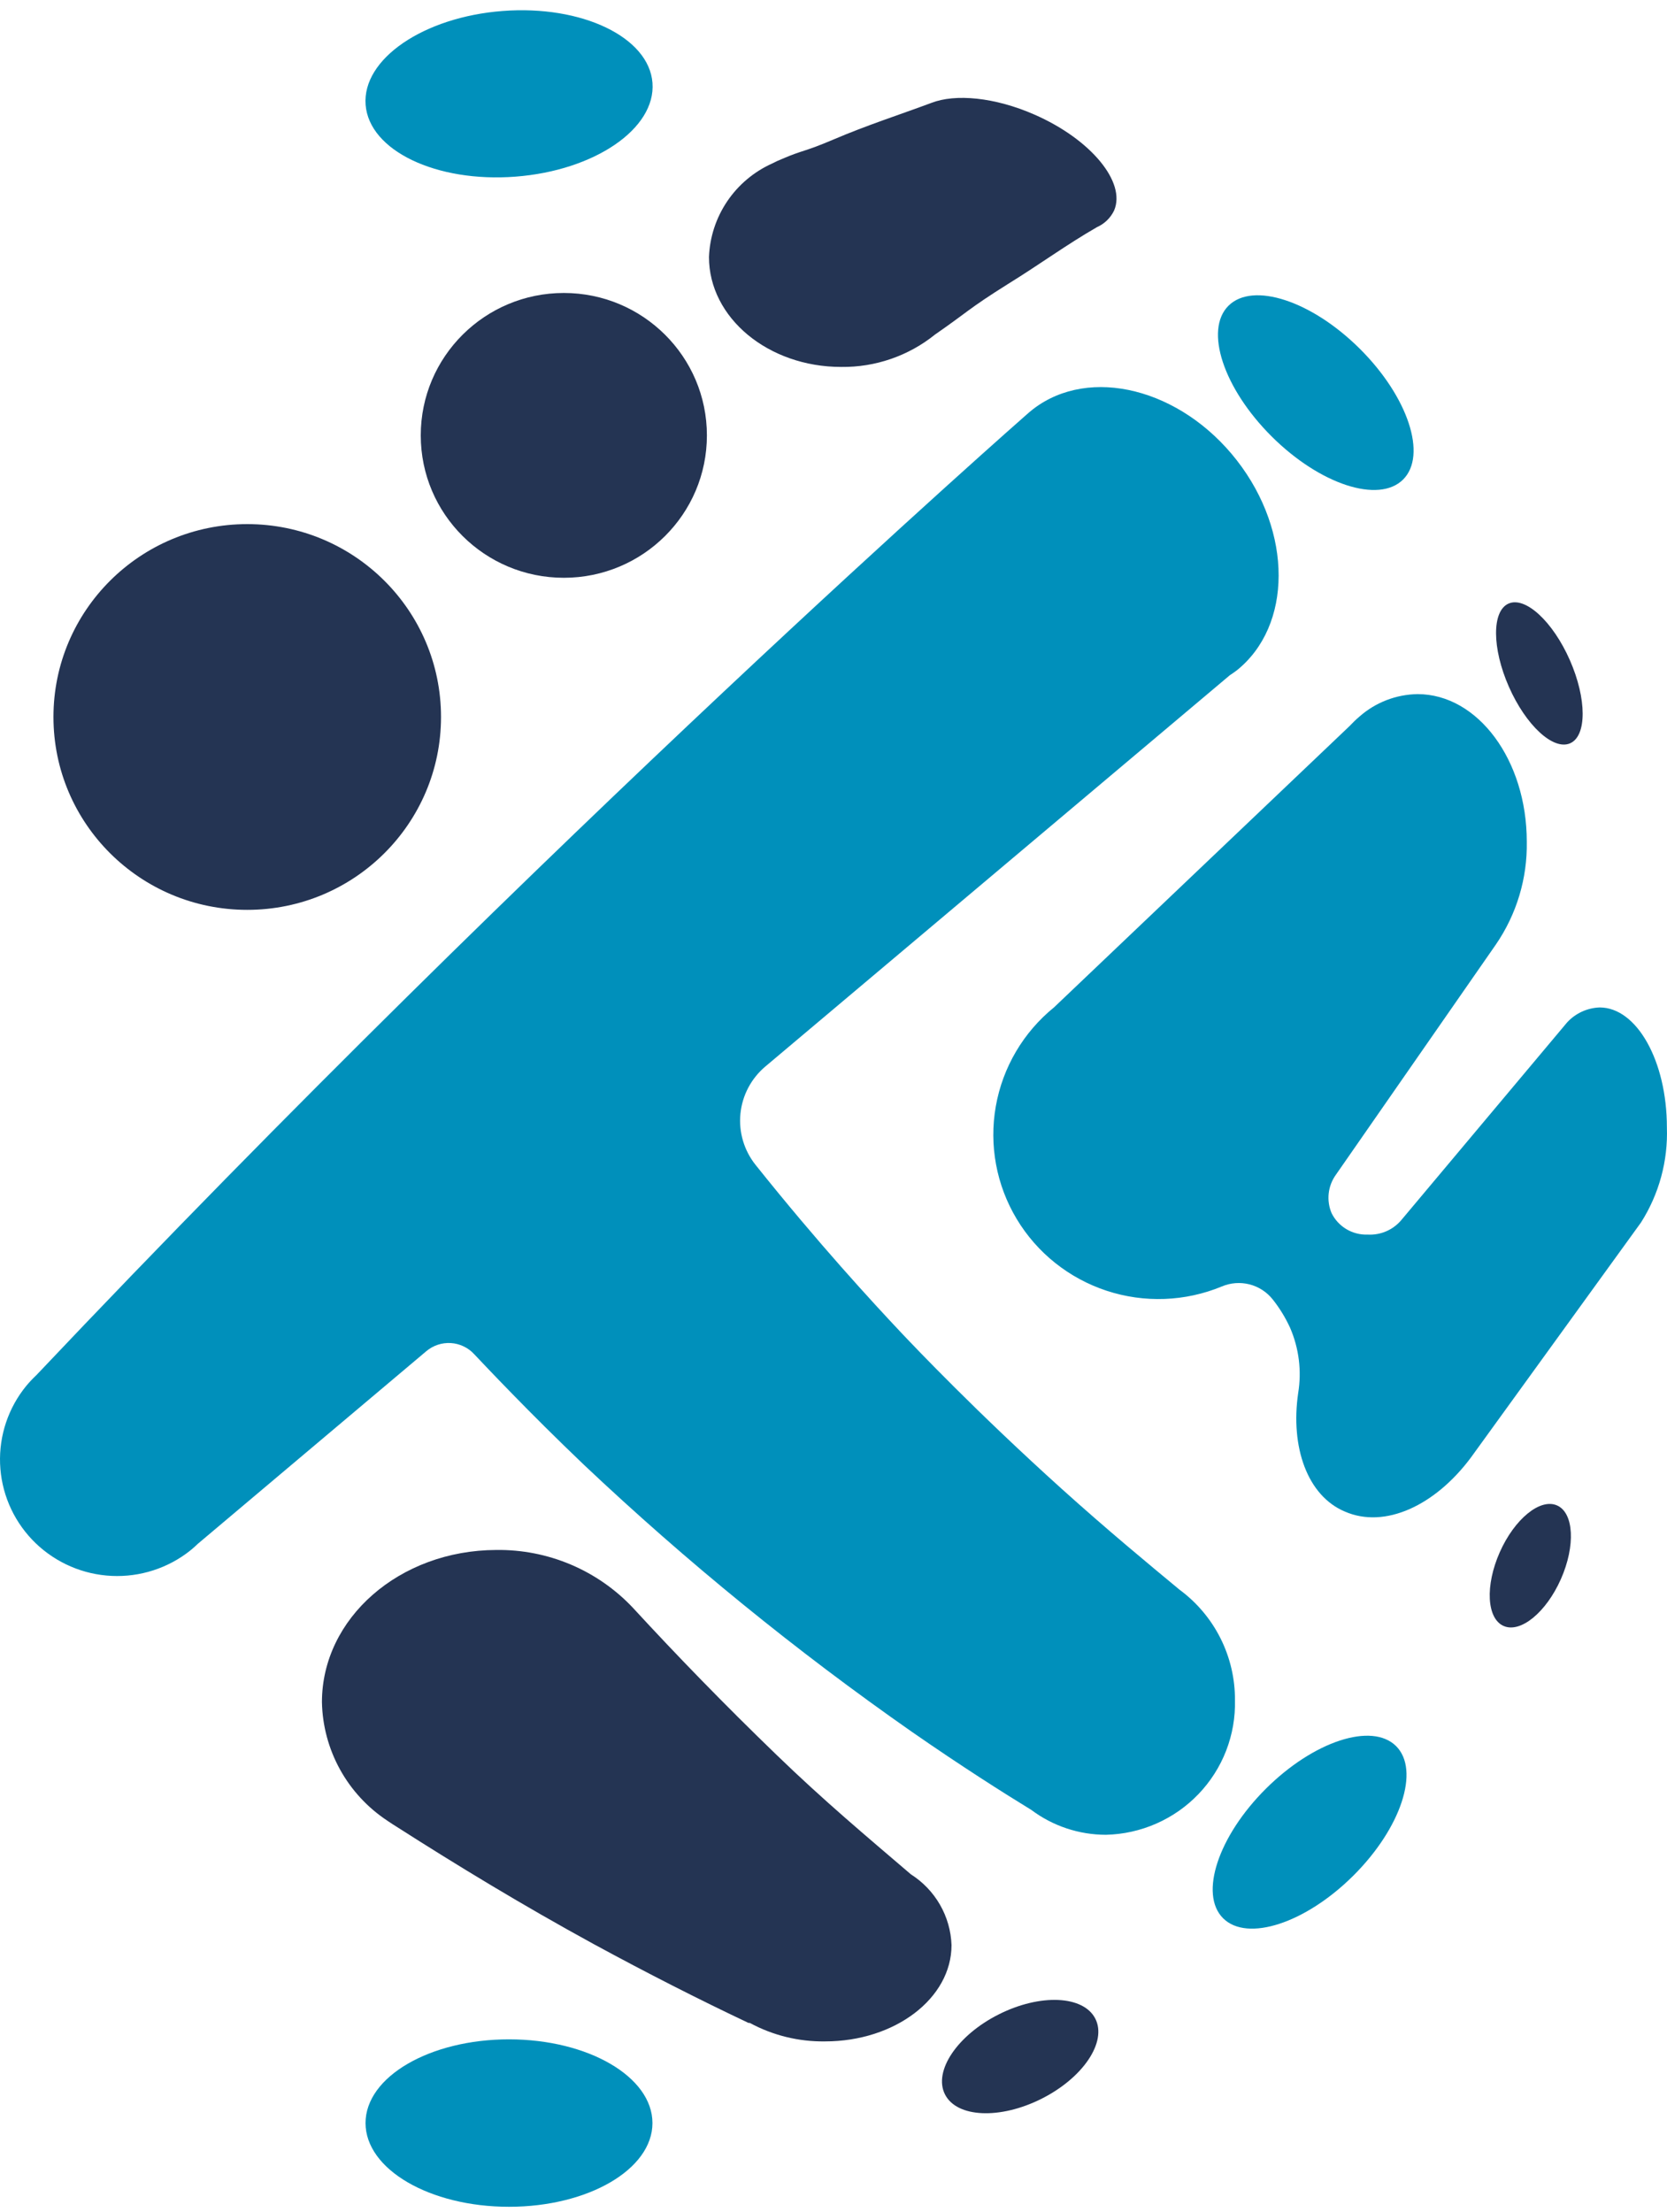 <svg width="104" height="138" viewBox="0 0 104 138" fill="none" xmlns="http://www.w3.org/2000/svg">
<path d="M31.755 137.662C36.698 137.662 40.705 135.324 40.705 132.439C40.705 129.555 36.698 127.217 31.755 127.217C26.812 127.217 22.805 129.555 22.805 132.439C22.805 135.324 26.812 137.662 31.755 137.662Z" fill="#0090BB"/>
<path d="M84.429 117.007C87.409 114.042 88.604 110.423 87.098 108.924C85.593 107.426 81.956 108.615 78.977 111.581C75.997 114.547 74.802 118.165 76.307 119.664C77.813 121.162 81.449 119.973 84.429 117.007Z" fill="#0090BB"/>
<path d="M87.535 29.914C89.053 28.403 87.845 24.751 84.837 21.758C81.829 18.764 78.16 17.562 76.641 19.073C75.123 20.584 76.331 24.236 79.339 27.229C82.347 30.223 86.017 31.425 87.535 29.914Z" fill="#0090BB"/>
<path d="M32.157 11.02C37.099 10.642 40.926 8.021 40.706 5.167C40.485 2.314 36.3 0.307 31.358 0.685C26.416 1.064 22.589 3.684 22.81 6.538C23.03 9.392 27.215 11.398 32.157 11.02Z" fill="#0090BB"/>
<path d="M77.167 28.722C73.674 24.236 67.983 22.81 64.458 25.518C64.313 25.63 64.184 25.742 64.047 25.862C64.047 25.862 34.186 52.048 2.273 85.779C2.051 85.989 1.841 86.211 1.645 86.444C0.522 87.814 -0.06 89.543 0.005 91.309C0.07 93.075 0.78 94.757 2 96.041C3.221 97.324 4.87 98.122 6.638 98.284C8.406 98.446 10.173 97.962 11.609 96.922C11.868 96.734 12.113 96.528 12.342 96.305L26.596 84.289C27.021 83.93 27.57 83.748 28.127 83.782C28.683 83.817 29.205 84.064 29.582 84.474C30.218 85.146 33.011 88.118 36.44 91.386C42.833 97.423 49.663 102.984 56.876 108.024C59.967 110.171 62.582 111.829 64.337 112.902C65.68 113.91 67.316 114.455 68.997 114.456C70.081 114.431 71.148 114.194 72.139 113.758C73.13 113.322 74.025 112.696 74.772 111.916C75.52 111.135 76.106 110.216 76.496 109.21C76.886 108.204 77.073 107.131 77.046 106.053C77.054 104.715 76.744 103.394 76.143 102.197C75.542 101 74.665 99.961 73.585 99.165C71.653 97.562 69.118 95.472 66.237 92.876C60.908 88.07 57.19 84.153 56.232 83.144C54.437 81.237 51.065 77.585 47.137 72.666C46.418 71.765 46.08 70.62 46.194 69.475C46.308 68.33 46.865 67.274 47.748 66.53L76.724 42.123C76.869 42.027 77.022 41.923 77.159 41.819C80.628 39.039 80.652 33.2 77.167 28.722Z" fill="#0090BB"/>
<path d="M103.993 70.327C103.993 66.194 102.118 62.846 99.8 62.846C99.417 62.859 99.04 62.949 98.692 63.108C98.344 63.268 98.031 63.494 97.772 63.775L87.437 76.095C87.183 76.401 86.862 76.644 86.497 76.804C86.132 76.964 85.734 77.036 85.336 77.016C84.87 77.034 84.408 76.918 84.006 76.681C83.605 76.443 83.281 76.095 83.075 75.678C82.909 75.288 82.847 74.862 82.895 74.441C82.943 74.02 83.099 73.619 83.348 73.275L93.329 58.913C94.621 57.026 95.293 54.787 95.252 52.504C95.252 47.418 92.202 43.3 88.435 43.3C87.102 43.321 85.82 43.815 84.821 44.694C84.6 44.882 84.391 45.083 84.193 45.295L65.761 62.838C63.844 64.394 62.554 66.585 62.126 69.01C61.698 71.435 62.161 73.932 63.431 76.045C64.701 78.159 66.692 79.746 69.041 80.519C71.39 81.291 73.94 81.197 76.225 80.252C76.769 80.021 77.374 79.975 77.947 80.119C78.52 80.264 79.029 80.592 79.396 81.053C79.829 81.597 80.194 82.192 80.483 82.823C81.04 84.106 81.216 85.521 80.99 86.901C80.499 90.273 81.561 93.309 83.904 94.294C86.399 95.384 89.538 93.918 91.767 90.922L102.376 76.263C103.503 74.492 104.067 72.423 103.993 70.327Z" fill="#0090BB"/>
<path d="M35.176 36.043C40.106 36.043 44.102 32.066 44.102 27.16C44.102 22.253 40.106 18.276 35.176 18.276C30.246 18.276 26.25 22.253 26.25 27.16C26.25 32.066 30.246 36.043 35.176 36.043Z" fill="#243453"/>
<path d="M15.424 56.758C22.101 56.758 27.514 51.371 27.514 44.726C27.514 38.082 22.101 32.695 15.424 32.695C8.748 32.695 3.335 38.082 3.335 44.726C3.335 51.371 8.748 56.758 15.424 56.758Z" fill="#243453"/>
<path d="M97.955 46.368C99.006 45.91 98.998 43.587 97.939 41.18C96.879 38.773 95.168 37.193 94.118 37.651C93.067 38.109 93.075 40.432 94.135 42.839C95.194 45.246 96.905 46.826 97.955 46.368Z" fill="#243453"/>
<path d="M64.983 130.921C67.573 129.616 69.073 127.381 68.335 125.929C67.596 124.476 64.897 124.356 62.307 125.661C59.718 126.966 58.217 129.201 58.956 130.654C59.695 132.106 62.393 132.226 64.983 130.921Z" fill="#243453"/>
<path d="M97.38 98.507C98.3 96.43 98.192 94.372 97.138 93.91C96.085 93.448 94.485 94.757 93.565 96.833C92.645 98.91 92.753 100.968 93.807 101.43C94.86 101.893 96.46 100.584 97.38 98.507Z" fill="#243453"/>
<path d="M64.539 7.15C62.06 6.061 59.597 5.836 58.1 6.421C56.12 7.158 54.075 7.815 52.015 8.696C50.139 9.497 50.107 9.345 48.795 9.914C48.581 9.999 48.371 10.095 48.167 10.202C47.032 10.714 46.062 11.531 45.367 12.561C44.672 13.591 44.279 14.794 44.231 16.034C44.231 19.822 47.926 22.89 52.481 22.89C54.613 22.917 56.686 22.2 58.341 20.864C60.337 19.486 60.418 19.262 62.873 17.724C64.885 16.482 66.519 15.273 68.442 14.167C68.909 13.959 69.285 13.593 69.505 13.134C70.269 11.371 68.056 8.688 64.539 7.15Z" fill="#243453"/>
<path d="M56.828 116.923C54.019 114.52 51.395 112.326 48.433 109.458C45.213 106.35 42.235 103.282 39.491 100.302C38.401 99.142 37.08 98.222 35.612 97.6C34.144 96.978 32.562 96.668 30.967 96.689C24.914 96.705 20.085 100.951 20.085 106.182C20.114 107.652 20.501 109.094 21.213 110.384C21.925 111.673 22.941 112.771 24.174 113.583L24.246 113.631C24.415 113.743 24.576 113.855 24.753 113.96C28.512 116.363 32.609 118.854 37.036 121.273C40.368 123.083 43.587 124.723 46.694 126.191H46.775C48.216 126.972 49.835 127.369 51.475 127.345C55.83 127.345 59.363 124.661 59.363 121.337C59.332 120.452 59.085 119.588 58.643 118.819C58.201 118.05 57.578 117.399 56.828 116.923Z" fill="#243453"/>
</svg>
